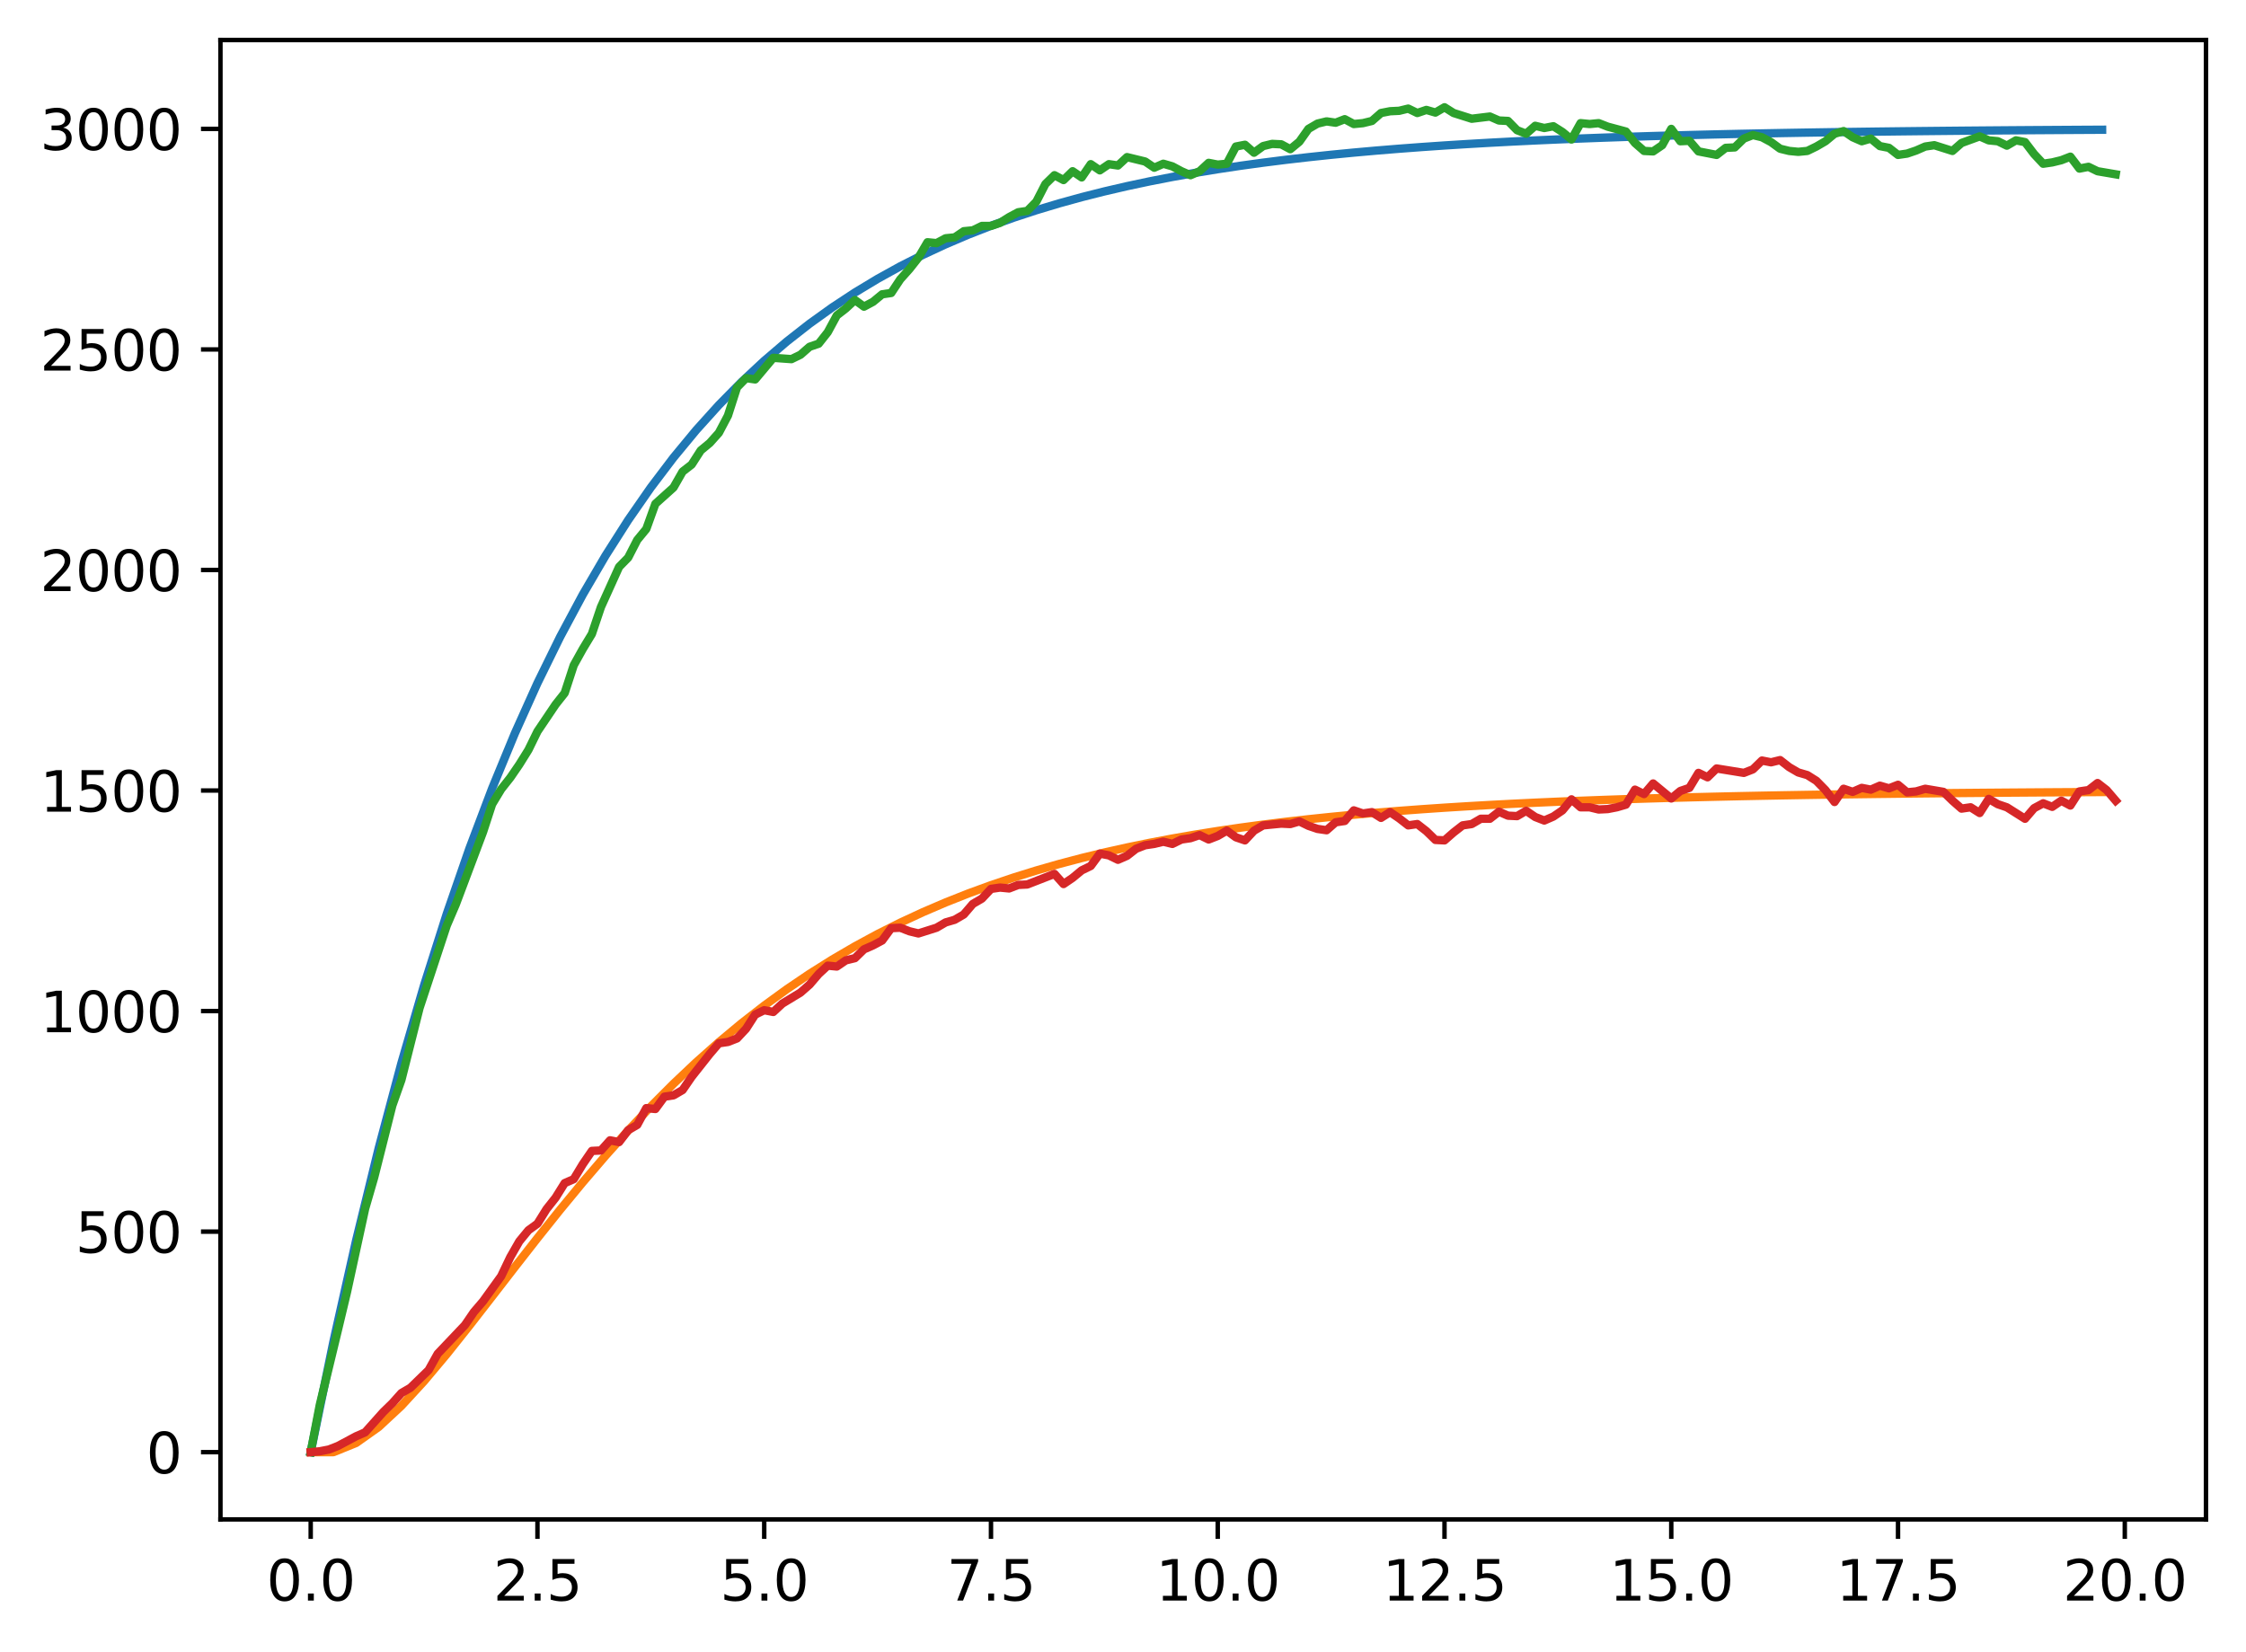 <?xml version="1.0" encoding="utf-8" standalone="no"?>
<!DOCTYPE svg PUBLIC "-//W3C//DTD SVG 1.1//EN"
  "http://www.w3.org/Graphics/SVG/1.1/DTD/svg11.dtd">
<svg xmlns:xlink="http://www.w3.org/1999/xlink" width="403.97pt" height="297.19pt" viewBox="0 0 403.97 297.19" xmlns="http://www.w3.org/2000/svg" version="1.1">
 <defs>
  <style type="text/css">*{stroke-linejoin: round; stroke-linecap: butt}</style>
 </defs>
 <g id="figure_1">
  <g id="patch_1">
   <path d="M 0 297.19 
L 403.97 297.19 
L 403.97 0 
L 0 0 
z
" style="fill: #ffffff"/>
  </g>
  <g id="axes_1">
   <g id="patch_2">
    <path d="M 39.65 273.312 
L 396.77 273.312 
L 396.77 7.2 
L 39.65 7.2 
z
" style="fill: #ffffff"/>
   </g>
   <g id="matplotlib.axis_1">
    <g id="xtick_1">
     <g id="line2d_1">
      <defs>
       <path id="m23e3a3c75c" d="M 0 0 
L 0 3.5 
" style="stroke: #000000; stroke-width: 0.8"/>
      </defs>
      <g>
       <use xlink:href="#m23e3a3c75c" x="55.883" y="273.312" style="stroke: #000000; stroke-width: 0.8"/>
      </g>
     </g>
     <g id="text_1">
      <!-- 0.0 -->
      <g transform="translate(47.931 287.91) scale(0.1 -0.1)">
       <defs>
        <path id="DejaVuSans-30" d="M 2034 4250 
Q 1547 4250 1301 3770 
Q 1056 3291 1056 2328 
Q 1056 1369 1301 889 
Q 1547 409 2034 409 
Q 2525 409 2770 889 
Q 3016 1369 3016 2328 
Q 3016 3291 2770 3770 
Q 2525 4250 2034 4250 
z
M 2034 4750 
Q 2819 4750 3233 4129 
Q 3647 3509 3647 2328 
Q 3647 1150 3233 529 
Q 2819 -91 2034 -91 
Q 1250 -91 836 529 
Q 422 1150 422 2328 
Q 422 3509 836 4129 
Q 1250 4750 2034 4750 
z
" transform="scale(0.016)"/>
        <path id="DejaVuSans-2e" d="M 684 794 
L 1344 794 
L 1344 0 
L 684 0 
L 684 794 
z
" transform="scale(0.016)"/>
       </defs>
       <use xlink:href="#DejaVuSans-30"/>
       <use xlink:href="#DejaVuSans-2e" transform="translate(63.623 0)"/>
       <use xlink:href="#DejaVuSans-30" transform="translate(95.41 0)"/>
      </g>
     </g>
    </g>
    <g id="xtick_2">
     <g id="line2d_2">
      <g>
       <use xlink:href="#m23e3a3c75c" x="96.668" y="273.312" style="stroke: #000000; stroke-width: 0.8"/>
      </g>
     </g>
     <g id="text_2">
      <!-- 2.5 -->
      <g transform="translate(88.717 287.91) scale(0.1 -0.1)">
       <defs>
        <path id="DejaVuSans-32" d="M 1228 531 
L 3431 531 
L 3431 0 
L 469 0 
L 469 531 
Q 828 903 1448 1529 
Q 2069 2156 2228 2338 
Q 2531 2678 2651 2914 
Q 2772 3150 2772 3378 
Q 2772 3750 2511 3984 
Q 2250 4219 1831 4219 
Q 1534 4219 1204 4116 
Q 875 4013 500 3803 
L 500 4441 
Q 881 4594 1212 4672 
Q 1544 4750 1819 4750 
Q 2544 4750 2975 4387 
Q 3406 4025 3406 3419 
Q 3406 3131 3298 2873 
Q 3191 2616 2906 2266 
Q 2828 2175 2409 1742 
Q 1991 1309 1228 531 
z
" transform="scale(0.016)"/>
        <path id="DejaVuSans-35" d="M 691 4666 
L 3169 4666 
L 3169 4134 
L 1269 4134 
L 1269 2991 
Q 1406 3038 1543 3061 
Q 1681 3084 1819 3084 
Q 2600 3084 3056 2656 
Q 3513 2228 3513 1497 
Q 3513 744 3044 326 
Q 2575 -91 1722 -91 
Q 1428 -91 1123 -41 
Q 819 9 494 109 
L 494 744 
Q 775 591 1075 516 
Q 1375 441 1709 441 
Q 2250 441 2565 725 
Q 2881 1009 2881 1497 
Q 2881 1984 2565 2268 
Q 2250 2553 1709 2553 
Q 1456 2553 1204 2497 
Q 953 2441 691 2322 
L 691 4666 
z
" transform="scale(0.016)"/>
       </defs>
       <use xlink:href="#DejaVuSans-32"/>
       <use xlink:href="#DejaVuSans-2e" transform="translate(63.623 0)"/>
       <use xlink:href="#DejaVuSans-35" transform="translate(95.41 0)"/>
      </g>
     </g>
    </g>
    <g id="xtick_3">
     <g id="line2d_3">
      <g>
       <use xlink:href="#m23e3a3c75c" x="137.454" y="273.312" style="stroke: #000000; stroke-width: 0.8"/>
      </g>
     </g>
     <g id="text_3">
      <!-- 5.0 -->
      <g transform="translate(129.503 287.91) scale(0.1 -0.1)">
       <use xlink:href="#DejaVuSans-35"/>
       <use xlink:href="#DejaVuSans-2e" transform="translate(63.623 0)"/>
       <use xlink:href="#DejaVuSans-30" transform="translate(95.41 0)"/>
      </g>
     </g>
    </g>
    <g id="xtick_4">
     <g id="line2d_4">
      <g>
       <use xlink:href="#m23e3a3c75c" x="178.24" y="273.312" style="stroke: #000000; stroke-width: 0.8"/>
      </g>
     </g>
     <g id="text_4">
      <!-- 7.5 -->
      <g transform="translate(170.288 287.91) scale(0.1 -0.1)">
       <defs>
        <path id="DejaVuSans-37" d="M 525 4666 
L 3525 4666 
L 3525 4397 
L 1831 0 
L 1172 0 
L 2766 4134 
L 525 4134 
L 525 4666 
z
" transform="scale(0.016)"/>
       </defs>
       <use xlink:href="#DejaVuSans-37"/>
       <use xlink:href="#DejaVuSans-2e" transform="translate(63.623 0)"/>
       <use xlink:href="#DejaVuSans-35" transform="translate(95.41 0)"/>
      </g>
     </g>
    </g>
    <g id="xtick_5">
     <g id="line2d_5">
      <g>
       <use xlink:href="#m23e3a3c75c" x="219.026" y="273.312" style="stroke: #000000; stroke-width: 0.8"/>
      </g>
     </g>
     <g id="text_5">
      <!-- 10.0 -->
      <g transform="translate(207.893 287.91) scale(0.1 -0.1)">
       <defs>
        <path id="DejaVuSans-31" d="M 794 531 
L 1825 531 
L 1825 4091 
L 703 3866 
L 703 4441 
L 1819 4666 
L 2450 4666 
L 2450 531 
L 3481 531 
L 3481 0 
L 794 0 
L 794 531 
z
" transform="scale(0.016)"/>
       </defs>
       <use xlink:href="#DejaVuSans-31"/>
       <use xlink:href="#DejaVuSans-30" transform="translate(63.623 0)"/>
       <use xlink:href="#DejaVuSans-2e" transform="translate(127.246 0)"/>
       <use xlink:href="#DejaVuSans-30" transform="translate(159.033 0)"/>
      </g>
     </g>
    </g>
    <g id="xtick_6">
     <g id="line2d_6">
      <g>
       <use xlink:href="#m23e3a3c75c" x="259.811" y="273.312" style="stroke: #000000; stroke-width: 0.8"/>
      </g>
     </g>
     <g id="text_6">
      <!-- 12.5 -->
      <g transform="translate(248.679 287.91) scale(0.1 -0.1)">
       <use xlink:href="#DejaVuSans-31"/>
       <use xlink:href="#DejaVuSans-32" transform="translate(63.623 0)"/>
       <use xlink:href="#DejaVuSans-2e" transform="translate(127.246 0)"/>
       <use xlink:href="#DejaVuSans-35" transform="translate(159.033 0)"/>
      </g>
     </g>
    </g>
    <g id="xtick_7">
     <g id="line2d_7">
      <g>
       <use xlink:href="#m23e3a3c75c" x="300.597" y="273.312" style="stroke: #000000; stroke-width: 0.8"/>
      </g>
     </g>
     <g id="text_7">
      <!-- 15.0 -->
      <g transform="translate(289.464 287.91) scale(0.1 -0.1)">
       <use xlink:href="#DejaVuSans-31"/>
       <use xlink:href="#DejaVuSans-35" transform="translate(63.623 0)"/>
       <use xlink:href="#DejaVuSans-2e" transform="translate(127.246 0)"/>
       <use xlink:href="#DejaVuSans-30" transform="translate(159.033 0)"/>
      </g>
     </g>
    </g>
    <g id="xtick_8">
     <g id="line2d_8">
      <g>
       <use xlink:href="#m23e3a3c75c" x="341.383" y="273.312" style="stroke: #000000; stroke-width: 0.8"/>
      </g>
     </g>
     <g id="text_8">
      <!-- 17.5 -->
      <g transform="translate(330.25 287.91) scale(0.1 -0.1)">
       <use xlink:href="#DejaVuSans-31"/>
       <use xlink:href="#DejaVuSans-37" transform="translate(63.623 0)"/>
       <use xlink:href="#DejaVuSans-2e" transform="translate(127.246 0)"/>
       <use xlink:href="#DejaVuSans-35" transform="translate(159.033 0)"/>
      </g>
     </g>
    </g>
    <g id="xtick_9">
     <g id="line2d_9">
      <g>
       <use xlink:href="#m23e3a3c75c" x="382.169" y="273.312" style="stroke: #000000; stroke-width: 0.8"/>
      </g>
     </g>
     <g id="text_9">
      <!-- 20.0 -->
      <g transform="translate(371.036 287.91) scale(0.1 -0.1)">
       <use xlink:href="#DejaVuSans-32"/>
       <use xlink:href="#DejaVuSans-30" transform="translate(63.623 0)"/>
       <use xlink:href="#DejaVuSans-2e" transform="translate(127.246 0)"/>
       <use xlink:href="#DejaVuSans-30" transform="translate(159.033 0)"/>
      </g>
     </g>
    </g>
   </g>
   <g id="matplotlib.axis_2">
    <g id="ytick_1">
     <g id="line2d_10">
      <defs>
       <path id="m41d79a2d97" d="M 0 0 
L -3.5 0 
" style="stroke: #000000; stroke-width: 0.8"/>
      </defs>
      <g>
       <use xlink:href="#m41d79a2d97" x="39.65" y="261.216" style="stroke: #000000; stroke-width: 0.8"/>
      </g>
     </g>
     <g id="text_10">
      <!-- 0 -->
      <g transform="translate(26.288 265.015) scale(0.1 -0.1)">
       <use xlink:href="#DejaVuSans-30"/>
      </g>
     </g>
    </g>
    <g id="ytick_2">
     <g id="line2d_11">
      <g>
       <use xlink:href="#m41d79a2d97" x="39.65" y="221.544" style="stroke: #000000; stroke-width: 0.8"/>
      </g>
     </g>
     <g id="text_11">
      <!-- 500 -->
      <g transform="translate(13.562 225.343) scale(0.1 -0.1)">
       <use xlink:href="#DejaVuSans-35"/>
       <use xlink:href="#DejaVuSans-30" transform="translate(63.623 0)"/>
       <use xlink:href="#DejaVuSans-30" transform="translate(127.246 0)"/>
      </g>
     </g>
    </g>
    <g id="ytick_3">
     <g id="line2d_12">
      <g>
       <use xlink:href="#m41d79a2d97" x="39.65" y="181.872" style="stroke: #000000; stroke-width: 0.8"/>
      </g>
     </g>
     <g id="text_12">
      <!-- 1000 -->
      <g transform="translate(7.2 185.671) scale(0.1 -0.1)">
       <use xlink:href="#DejaVuSans-31"/>
       <use xlink:href="#DejaVuSans-30" transform="translate(63.623 0)"/>
       <use xlink:href="#DejaVuSans-30" transform="translate(127.246 0)"/>
       <use xlink:href="#DejaVuSans-30" transform="translate(190.869 0)"/>
      </g>
     </g>
    </g>
    <g id="ytick_4">
     <g id="line2d_13">
      <g>
       <use xlink:href="#m41d79a2d97" x="39.65" y="142.2" style="stroke: #000000; stroke-width: 0.8"/>
      </g>
     </g>
     <g id="text_13">
      <!-- 1500 -->
      <g transform="translate(7.2 145.999) scale(0.1 -0.1)">
       <use xlink:href="#DejaVuSans-31"/>
       <use xlink:href="#DejaVuSans-35" transform="translate(63.623 0)"/>
       <use xlink:href="#DejaVuSans-30" transform="translate(127.246 0)"/>
       <use xlink:href="#DejaVuSans-30" transform="translate(190.869 0)"/>
      </g>
     </g>
    </g>
    <g id="ytick_5">
     <g id="line2d_14">
      <g>
       <use xlink:href="#m41d79a2d97" x="39.65" y="102.528" style="stroke: #000000; stroke-width: 0.8"/>
      </g>
     </g>
     <g id="text_14">
      <!-- 2000 -->
      <g transform="translate(7.2 106.327) scale(0.1 -0.1)">
       <use xlink:href="#DejaVuSans-32"/>
       <use xlink:href="#DejaVuSans-30" transform="translate(63.623 0)"/>
       <use xlink:href="#DejaVuSans-30" transform="translate(127.246 0)"/>
       <use xlink:href="#DejaVuSans-30" transform="translate(190.869 0)"/>
      </g>
     </g>
    </g>
    <g id="ytick_6">
     <g id="line2d_15">
      <g>
       <use xlink:href="#m41d79a2d97" x="39.65" y="62.856" style="stroke: #000000; stroke-width: 0.8"/>
      </g>
     </g>
     <g id="text_15">
      <!-- 2500 -->
      <g transform="translate(7.2 66.655) scale(0.1 -0.1)">
       <use xlink:href="#DejaVuSans-32"/>
       <use xlink:href="#DejaVuSans-35" transform="translate(63.623 0)"/>
       <use xlink:href="#DejaVuSans-30" transform="translate(127.246 0)"/>
       <use xlink:href="#DejaVuSans-30" transform="translate(190.869 0)"/>
      </g>
     </g>
    </g>
    <g id="ytick_7">
     <g id="line2d_16">
      <g>
       <use xlink:href="#m41d79a2d97" x="39.65" y="23.184" style="stroke: #000000; stroke-width: 0.8"/>
      </g>
     </g>
     <g id="text_16">
      <!-- 3000 -->
      <g transform="translate(7.2 26.983) scale(0.1 -0.1)">
       <defs>
        <path id="DejaVuSans-33" d="M 2597 2516 
Q 3050 2419 3304 2112 
Q 3559 1806 3559 1356 
Q 3559 666 3084 287 
Q 2609 -91 1734 -91 
Q 1441 -91 1130 -33 
Q 819 25 488 141 
L 488 750 
Q 750 597 1062 519 
Q 1375 441 1716 441 
Q 2309 441 2620 675 
Q 2931 909 2931 1356 
Q 2931 1769 2642 2001 
Q 2353 2234 1838 2234 
L 1294 2234 
L 1294 2753 
L 1863 2753 
Q 2328 2753 2575 2939 
Q 2822 3125 2822 3475 
Q 2822 3834 2567 4026 
Q 2313 4219 1838 4219 
Q 1578 4219 1281 4162 
Q 984 4106 628 3988 
L 628 4550 
Q 988 4650 1302 4700 
Q 1616 4750 1894 4750 
Q 2613 4750 3031 4423 
Q 3450 4097 3450 3541 
Q 3450 3153 3228 2886 
Q 3006 2619 2597 2516 
z
" transform="scale(0.016)"/>
       </defs>
       <use xlink:href="#DejaVuSans-33"/>
       <use xlink:href="#DejaVuSans-30" transform="translate(63.623 0)"/>
       <use xlink:href="#DejaVuSans-30" transform="translate(127.246 0)"/>
       <use xlink:href="#DejaVuSans-30" transform="translate(190.869 0)"/>
      </g>
     </g>
    </g>
   </g>
   <g id="line2d_17">
    <path d="M 55.883 261.216 
L 59.961 241.38 
L 64.04 223.196 
L 68.118 206.527 
L 72.197 191.247 
L 76.276 177.239 
L 80.354 164.399 
L 84.433 152.627 
L 88.511 141.837 
L 92.59 131.945 
L 96.668 122.877 
L 100.747 114.565 
L 104.826 106.945 
L 108.904 99.96 
L 112.983 93.556 
L 117.061 87.686 
L 121.14 82.305 
L 125.218 77.373 
L 129.297 72.851 
L 133.376 68.706 
L 137.454 64.906 
L 141.533 61.422 
L 145.611 58.229 
L 149.69 55.302 
L 153.769 52.619 
L 157.847 50.159 
L 161.926 47.904 
L 166.004 45.837 
L 170.083 43.942 
L 174.161 42.205 
L 178.24 40.612 
L 182.319 39.153 
L 186.397 37.814 
L 190.476 36.588 
L 194.554 35.463 
L 198.633 34.433 
L 202.711 33.488 
L 206.79 32.621 
L 210.869 31.827 
L 214.947 31.099 
L 219.026 30.432 
L 223.104 29.82 
L 227.183 29.26 
L 231.261 28.746 
L 235.34 28.274 
L 239.419 27.842 
L 243.497 27.446 
L 247.576 27.083 
L 251.654 26.751 
L 255.733 26.446 
L 259.811 26.166 
L 263.89 25.91 
L 267.969 25.675 
L 272.047 25.459 
L 276.126 25.262 
L 280.204 25.081 
L 284.283 24.915 
L 288.361 24.763 
L 292.44 24.623 
L 296.519 24.495 
L 300.597 24.378 
L 304.676 24.271 
L 308.754 24.172 
L 312.833 24.082 
L 316.912 23.999 
L 320.99 23.923 
L 325.069 23.854 
L 329.147 23.79 
L 333.226 23.732 
L 337.304 23.678 
L 341.383 23.629 
L 345.462 23.584 
L 349.54 23.543 
L 353.619 23.505 
L 357.697 23.47 
L 361.776 23.438 
L 365.854 23.409 
L 369.933 23.383 
L 374.012 23.358 
L 378.09 23.336 
" clip-path="url(#p154293645d)" style="fill: none; stroke: #1f77b4; stroke-width: 1.5; stroke-linecap: square"/>
   </g>
   <g id="line2d_18">
    <path d="M 55.883 261.216 
L 59.961 261.216 
L 64.04 259.564 
L 68.118 256.672 
L 72.197 252.874 
L 76.276 248.436 
L 80.354 243.571 
L 84.433 238.448 
L 88.511 233.198 
L 92.59 227.924 
L 96.668 222.706 
L 100.747 217.602 
L 104.826 212.656 
L 108.904 207.9 
L 112.983 203.355 
L 117.061 199.035 
L 121.14 194.945 
L 125.218 191.089 
L 129.297 187.465 
L 133.376 184.069 
L 137.454 180.893 
L 141.533 177.93 
L 145.611 175.171 
L 149.69 172.606 
L 153.769 170.225 
L 157.847 168.017 
L 161.926 165.972 
L 166.004 164.08 
L 170.083 162.332 
L 174.161 160.717 
L 178.24 159.226 
L 182.319 157.852 
L 186.397 156.585 
L 190.476 155.417 
L 194.554 154.342 
L 198.633 153.353 
L 202.711 152.443 
L 206.79 151.605 
L 210.869 150.836 
L 214.947 150.128 
L 219.026 149.478 
L 223.104 148.88 
L 227.183 148.331 
L 231.261 147.827 
L 235.34 147.364 
L 239.419 146.939 
L 243.497 146.549 
L 247.576 146.191 
L 251.654 145.863 
L 255.733 145.561 
L 259.811 145.284 
L 263.89 145.03 
L 267.969 144.798 
L 272.047 144.584 
L 276.126 144.388 
L 280.204 144.208 
L 284.283 144.043 
L 288.361 143.892 
L 292.44 143.753 
L 296.519 143.626 
L 300.597 143.51 
L 304.676 143.403 
L 308.754 143.305 
L 312.833 143.215 
L 316.912 143.132 
L 320.99 143.057 
L 325.069 142.987 
L 329.147 142.924 
L 333.226 142.866 
L 337.304 142.812 
L 341.383 142.763 
L 345.462 142.718 
L 349.54 142.677 
L 353.619 142.639 
L 357.697 142.605 
L 361.776 142.573 
L 365.854 142.544 
L 369.933 142.517 
L 374.012 142.493 
L 378.09 142.47 
" clip-path="url(#p154293645d)" style="fill: none; stroke: #ff7f0e; stroke-width: 1.5; stroke-linecap: square"/>
   </g>
   <g id="line2d_19">
    <path d="M 55.883 261.216 
L 57.514 252.726 
L 60.777 239.238 
L 62.408 232.414 
L 65.671 217.418 
L 67.303 211.785 
L 70.566 198.852 
L 72.197 194.25 
L 75.46 181.317 
L 80.354 166.479 
L 81.986 162.671 
L 86.88 149.658 
L 88.511 144.66 
L 90.143 141.962 
L 91.774 139.899 
L 93.406 137.519 
L 95.037 134.9 
L 96.668 131.568 
L 99.931 126.728 
L 101.563 124.665 
L 103.194 119.666 
L 104.826 116.73 
L 106.457 114.033 
L 108.088 109.193 
L 111.351 101.972 
L 112.983 100.306 
L 114.614 97.133 
L 116.246 95.149 
L 117.877 90.626 
L 121.14 87.691 
L 122.771 84.834 
L 124.403 83.565 
L 126.034 81.026 
L 127.666 79.677 
L 129.297 77.852 
L 130.929 74.757 
L 132.56 69.679 
L 134.191 68.013 
L 135.823 68.251 
L 139.086 64.363 
L 142.349 64.601 
L 143.98 63.808 
L 145.611 62.38 
L 147.243 61.824 
L 148.874 59.761 
L 150.506 56.746 
L 152.137 55.477 
L 153.769 53.969 
L 155.4 55.16 
L 157.031 54.287 
L 158.663 52.938 
L 160.294 52.7 
L 161.926 50.24 
L 163.557 48.415 
L 165.189 46.352 
L 166.82 43.575 
L 168.451 43.734 
L 170.083 42.861 
L 171.714 42.702 
L 173.346 41.592 
L 174.977 41.433 
L 176.609 40.64 
L 178.24 40.64 
L 179.871 40.084 
L 181.503 39.053 
L 183.134 38.18 
L 184.766 37.942 
L 186.397 36.276 
L 188.029 33.102 
L 189.66 31.515 
L 191.291 32.388 
L 192.923 30.801 
L 194.554 31.912 
L 196.186 29.531 
L 197.817 30.642 
L 199.449 29.531 
L 201.08 29.769 
L 202.711 28.262 
L 205.974 29.055 
L 207.606 30.166 
L 209.237 29.452 
L 210.869 29.928 
L 212.5 30.801 
L 214.131 31.515 
L 215.763 30.801 
L 217.394 29.293 
L 219.026 29.611 
L 220.657 29.452 
L 222.289 26.358 
L 223.92 26.04 
L 225.551 27.468 
L 227.183 26.278 
L 228.814 25.882 
L 230.446 25.961 
L 232.077 26.834 
L 233.709 25.485 
L 235.34 23.184 
L 236.971 22.232 
L 238.603 21.835 
L 240.234 22.073 
L 241.866 21.438 
L 243.497 22.311 
L 245.129 22.152 
L 246.76 21.756 
L 248.391 20.327 
L 250.023 20.01 
L 251.654 19.931 
L 253.286 19.534 
L 254.917 20.327 
L 256.549 19.772 
L 258.18 20.248 
L 259.811 19.296 
L 261.443 20.327 
L 264.706 21.359 
L 267.969 20.962 
L 269.6 21.676 
L 271.231 21.756 
L 272.863 23.422 
L 274.494 24.057 
L 276.126 22.628 
L 277.757 23.025 
L 279.389 22.708 
L 281.02 23.739 
L 282.651 25.088 
L 284.283 22.152 
L 285.914 22.311 
L 287.546 22.152 
L 289.177 22.787 
L 292.44 23.66 
L 294.071 25.723 
L 295.703 27.151 
L 297.334 27.23 
L 298.966 26.12 
L 300.597 23.184 
L 302.229 25.405 
L 303.86 25.326 
L 305.491 27.23 
L 308.754 27.865 
L 310.386 26.596 
L 312.017 26.516 
L 313.649 24.929 
L 315.28 24.295 
L 316.912 24.691 
L 318.543 25.564 
L 320.174 26.754 
L 321.806 27.151 
L 323.437 27.31 
L 325.069 27.151 
L 326.7 26.358 
L 328.332 25.405 
L 329.963 24.057 
L 331.594 23.581 
L 333.226 24.691 
L 334.857 25.405 
L 336.489 24.929 
L 338.12 26.278 
L 339.752 26.596 
L 341.383 27.865 
L 343.014 27.627 
L 344.646 27.072 
L 346.277 26.358 
L 347.909 26.12 
L 351.172 27.151 
L 352.803 25.723 
L 356.066 24.533 
L 357.697 25.247 
L 359.329 25.405 
L 360.96 26.199 
L 362.592 25.247 
L 364.223 25.564 
L 365.854 27.706 
L 367.486 29.452 
L 369.117 29.214 
L 370.749 28.817 
L 372.38 28.183 
L 374.012 30.325 
L 375.643 30.007 
L 377.274 30.801 
L 380.537 31.356 
L 380.537 31.356 
" clip-path="url(#p154293645d)" style="fill: none; stroke: #2ca02c; stroke-width: 1.5; stroke-linecap: square"/>
   </g>
   <g id="line2d_20">
    <path d="M 55.883 261.216 
L 57.514 261.057 
L 59.146 260.74 
L 60.777 260.105 
L 64.04 258.36 
L 65.671 257.646 
L 68.934 253.996 
L 70.566 252.409 
L 72.197 250.584 
L 73.828 249.632 
L 77.091 246.458 
L 78.723 243.522 
L 83.617 238.365 
L 85.248 235.985 
L 86.88 234.08 
L 90.143 229.558 
L 91.774 226.146 
L 93.406 223.29 
L 95.037 221.306 
L 96.668 220.116 
L 98.3 217.497 
L 99.931 215.434 
L 101.563 212.816 
L 103.194 212.102 
L 104.826 209.404 
L 106.457 207.024 
L 108.088 206.945 
L 109.72 205.12 
L 111.351 205.437 
L 112.983 203.295 
L 114.614 202.343 
L 116.246 199.328 
L 117.877 199.486 
L 119.508 197.265 
L 121.14 197.027 
L 122.771 196.075 
L 124.403 193.694 
L 127.666 189.568 
L 129.297 187.664 
L 130.929 187.426 
L 132.56 186.791 
L 134.191 185.046 
L 135.823 182.507 
L 137.454 181.713 
L 139.086 182.031 
L 140.717 180.523 
L 143.98 178.54 
L 145.611 177.111 
L 147.243 175.207 
L 148.874 173.7 
L 150.506 173.858 
L 152.137 172.747 
L 153.769 172.351 
L 155.4 170.764 
L 157.031 170.05 
L 158.663 169.177 
L 160.294 166.955 
L 161.926 166.876 
L 163.557 167.511 
L 165.189 167.907 
L 168.451 166.876 
L 170.083 165.924 
L 171.714 165.448 
L 173.346 164.496 
L 174.977 162.591 
L 176.609 161.639 
L 178.24 159.894 
L 179.871 159.656 
L 181.503 159.814 
L 183.134 159.18 
L 184.766 159.1 
L 189.66 157.196 
L 191.291 159.021 
L 192.923 157.91 
L 194.554 156.561 
L 196.186 155.768 
L 197.817 153.546 
L 199.449 153.864 
L 201.08 154.657 
L 202.711 153.943 
L 204.343 152.673 
L 205.974 152.039 
L 207.606 151.801 
L 209.237 151.404 
L 210.869 151.801 
L 212.5 151.007 
L 214.131 150.769 
L 215.763 150.214 
L 217.394 151.007 
L 219.026 150.372 
L 220.657 149.42 
L 222.289 150.61 
L 223.92 151.166 
L 225.551 149.42 
L 227.183 148.468 
L 230.446 148.151 
L 232.077 148.23 
L 233.709 147.754 
L 235.34 148.547 
L 236.971 149.103 
L 238.603 149.341 
L 240.234 147.913 
L 241.866 147.675 
L 243.497 145.77 
L 245.129 146.326 
L 246.76 146.088 
L 248.391 147.119 
L 250.023 146.088 
L 251.654 147.199 
L 253.286 148.468 
L 254.917 148.23 
L 256.549 149.5 
L 258.18 151.086 
L 259.811 151.166 
L 261.443 149.738 
L 263.074 148.468 
L 264.706 148.23 
L 266.337 147.278 
L 267.969 147.278 
L 269.6 146.008 
L 271.231 146.723 
L 272.863 146.802 
L 274.494 145.85 
L 276.126 146.961 
L 277.757 147.595 
L 279.389 146.881 
L 281.02 145.77 
L 282.651 143.787 
L 284.283 145.215 
L 285.914 145.215 
L 287.546 145.612 
L 289.177 145.532 
L 290.809 145.215 
L 292.44 144.739 
L 294.071 142.041 
L 295.703 142.835 
L 297.334 140.93 
L 300.597 143.628 
L 302.229 142.279 
L 303.86 141.724 
L 305.491 139.026 
L 307.123 139.82 
L 308.754 138.233 
L 313.649 139.026 
L 315.28 138.391 
L 316.912 136.805 
L 318.543 137.122 
L 320.174 136.725 
L 321.806 137.995 
L 323.437 138.947 
L 325.069 139.423 
L 326.7 140.454 
L 328.332 142.121 
L 329.963 144.263 
L 331.594 141.883 
L 333.226 142.438 
L 334.857 141.724 
L 336.489 142.041 
L 338.12 141.327 
L 339.752 141.803 
L 341.383 141.168 
L 343.014 142.517 
L 344.646 142.359 
L 346.277 141.883 
L 349.54 142.438 
L 351.172 144.025 
L 352.803 145.453 
L 354.434 145.215 
L 356.066 146.246 
L 357.697 143.707 
L 359.329 144.66 
L 360.96 145.215 
L 364.223 147.278 
L 365.854 145.374 
L 367.486 144.501 
L 369.117 145.136 
L 370.749 144.025 
L 372.38 144.898 
L 374.012 142.359 
L 375.643 142.121 
L 377.274 140.851 
L 378.906 142.121 
L 380.537 144.025 
L 380.537 144.025 
" clip-path="url(#p154293645d)" style="fill: none; stroke: #d62728; stroke-width: 1.5; stroke-linecap: square"/>
   </g>
   <g id="patch_3">
    <path d="M 39.65 273.312 
L 39.65 7.2 
" style="fill: none; stroke: #000000; stroke-width: 0.8; stroke-linejoin: miter; stroke-linecap: square"/>
   </g>
   <g id="patch_4">
    <path d="M 396.77 273.312 
L 396.77 7.2 
" style="fill: none; stroke: #000000; stroke-width: 0.8; stroke-linejoin: miter; stroke-linecap: square"/>
   </g>
   <g id="patch_5">
    <path d="M 39.65 273.312 
L 396.77 273.312 
" style="fill: none; stroke: #000000; stroke-width: 0.8; stroke-linejoin: miter; stroke-linecap: square"/>
   </g>
   <g id="patch_6">
    <path d="M 39.65 7.2 
L 396.77 7.2 
" style="fill: none; stroke: #000000; stroke-width: 0.8; stroke-linejoin: miter; stroke-linecap: square"/>
   </g>
  </g>
 </g>
 <defs>
  <clipPath id="p154293645d">
   <rect x="39.65" y="7.2" width="357.12" height="266.112"/>
  </clipPath>
 </defs>
</svg>
